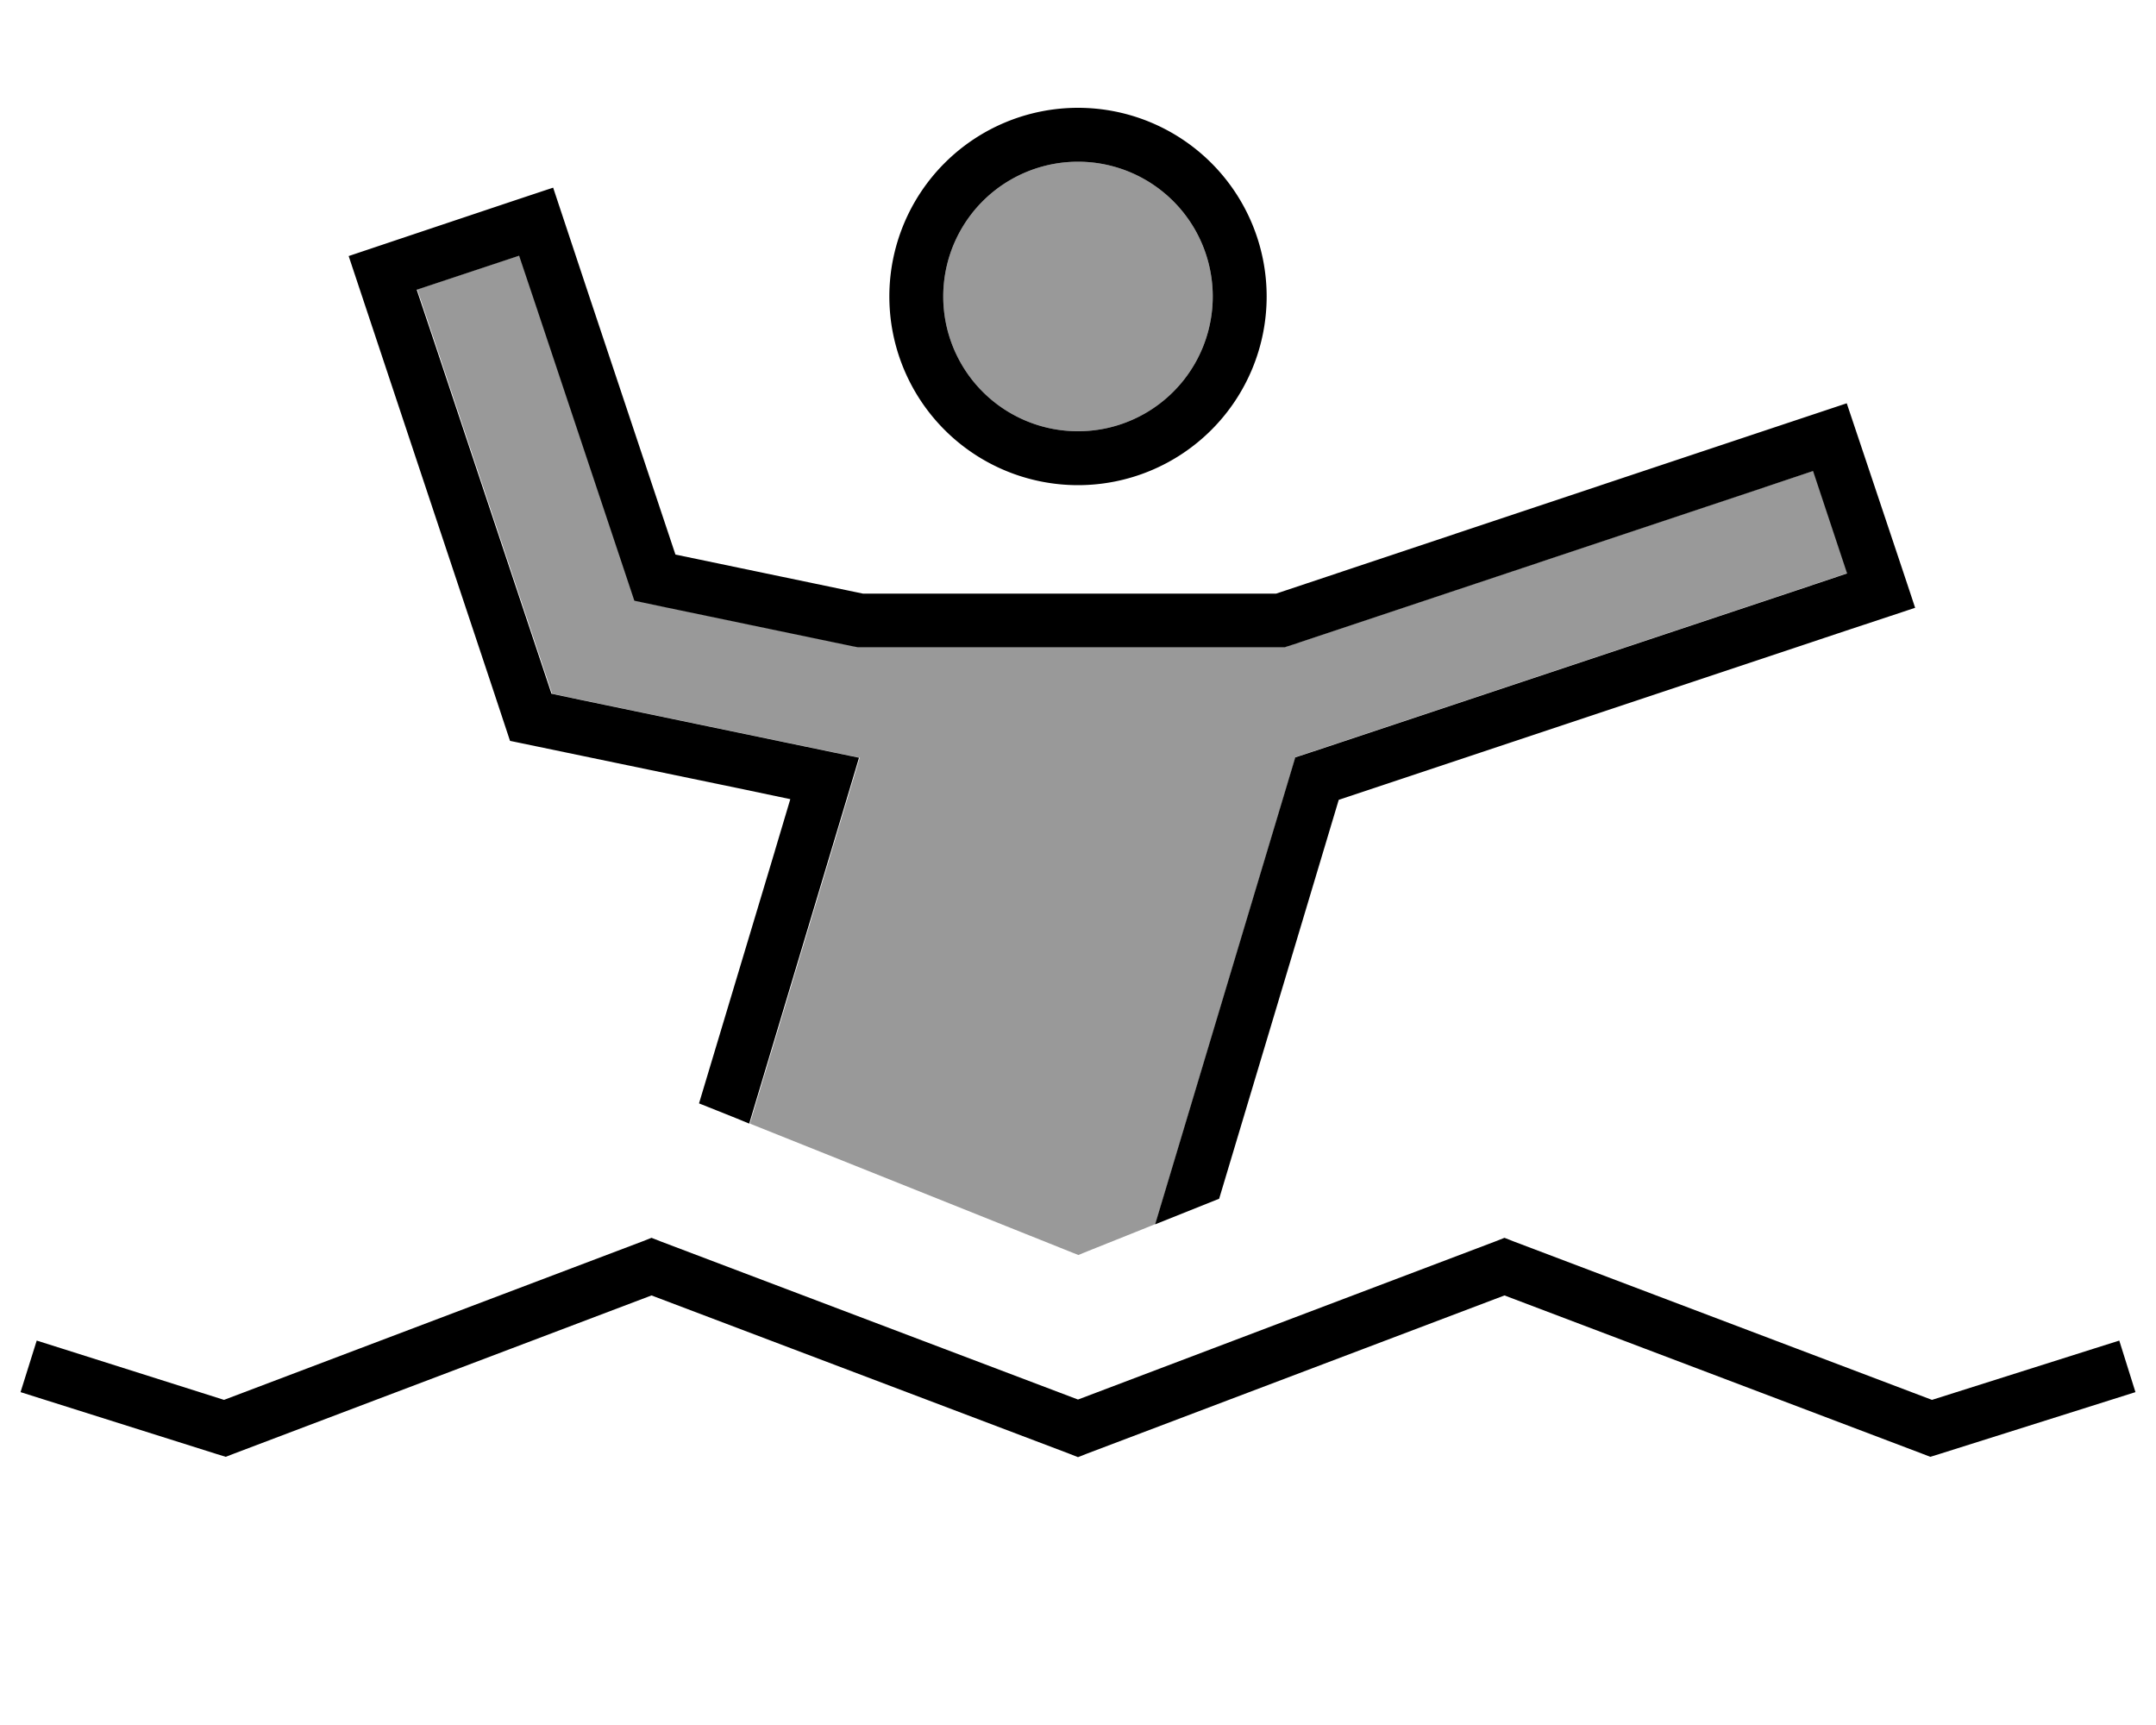 <svg fill="currentColor" xmlns="http://www.w3.org/2000/svg" viewBox="0 0 640 512"><!--! Font Awesome Pro 7.0.1 by @fontawesome - https://fontawesome.com License - https://fontawesome.com/license (Commercial License) Copyright 2025 Fonticons, Inc. --><path opacity=".4" fill="currentColor" d="M123.8 85.9l30.4-10.1 5.1 15.2 26.2 78.5 2.9 8.7 9 1.9 55.7 11.6 1.6 .3 126.8 0 2.5-.8 139.1-46.4 15.2-5.1 10.1 30.4-15.2 5.1-140.7 46.9-7.9 2.6-2.4 8-39.2 130.6c-7.6 3.1-15.3 6.1-22.9 9.2-32.5-13-65-26-97.5-39l27.6-91.9 5-16.7c-3.4-.7-30.8-6.4-82.3-17.1l-9-1.9-2.9-8.7-32-96-5.1-15.2zM360 88a40 40 0 1 1 -80 0 40 40 0 1 1 80 0z"/><path fill="currentColor" d="M230.1 252.3l-22.6 75.2c7.8 3.1 12.8 5.1 14.9 6l27.6-91.9 5-16.7c-3.4-.7-30.8-6.4-82.3-17.1l-9-1.9-2.9-8.7-32-96-5.1-15.2 30.4-10.1 5.1 15.2 26.2 78.5 2.9 8.7 9 1.9 55.7 11.6 1.6 .3 126.8 0 2.5-.8 139.1-46.4 15.2-5.1 10.1 30.4-15.2 5.1-140.7 46.9-7.9 2.6-2.4 8-39.2 130.6 19-7.6 35.5-118.4 140.7-46.9c10.1-3.4 20.2-6.7 30.4-10.1-2.5-7.6-7.6-22.8-15.2-45.5l-5.1-15.2c-2.1 .7-58.6 19.5-169.4 56.5l-122.6 0-55.7-11.6-26.2-78.5-10.1-30.4c-7.6 2.5-22.8 7.6-45.5 15.2l-15.2 5.1c3.1 9.3 17.1 51.4 42.1 126.4l5.8 17.5c6.8 1.4 29.3 6.1 67.5 14l15.7 3.3-4.6 15.4zM320 48a40 40 0 1 1 0 80 40 40 0 1 1 0-80zm56 40a56 56 0 1 0 -112 0 56 56 0 1 0 112 0zM196.2 368.5l-2.8-1.1-2.8 1.1-124.1 47-48-15.2-7.6-2.4-4.8 15.3 7.6 2.4 50.7 16 2.6 .8 2.6-1 123.8-46.9 123.8 46.9 2.8 1.1 2.8-1.1 123.8-46.9 123.8 46.9 2.6 1 2.6-.8 50.7-16 7.6-2.4-4.8-15.3-7.6 2.4-48 15.2-124.1-47-2.8-1.1-2.8 1.1-123.8 46.9-123.8-46.9z"/></svg>